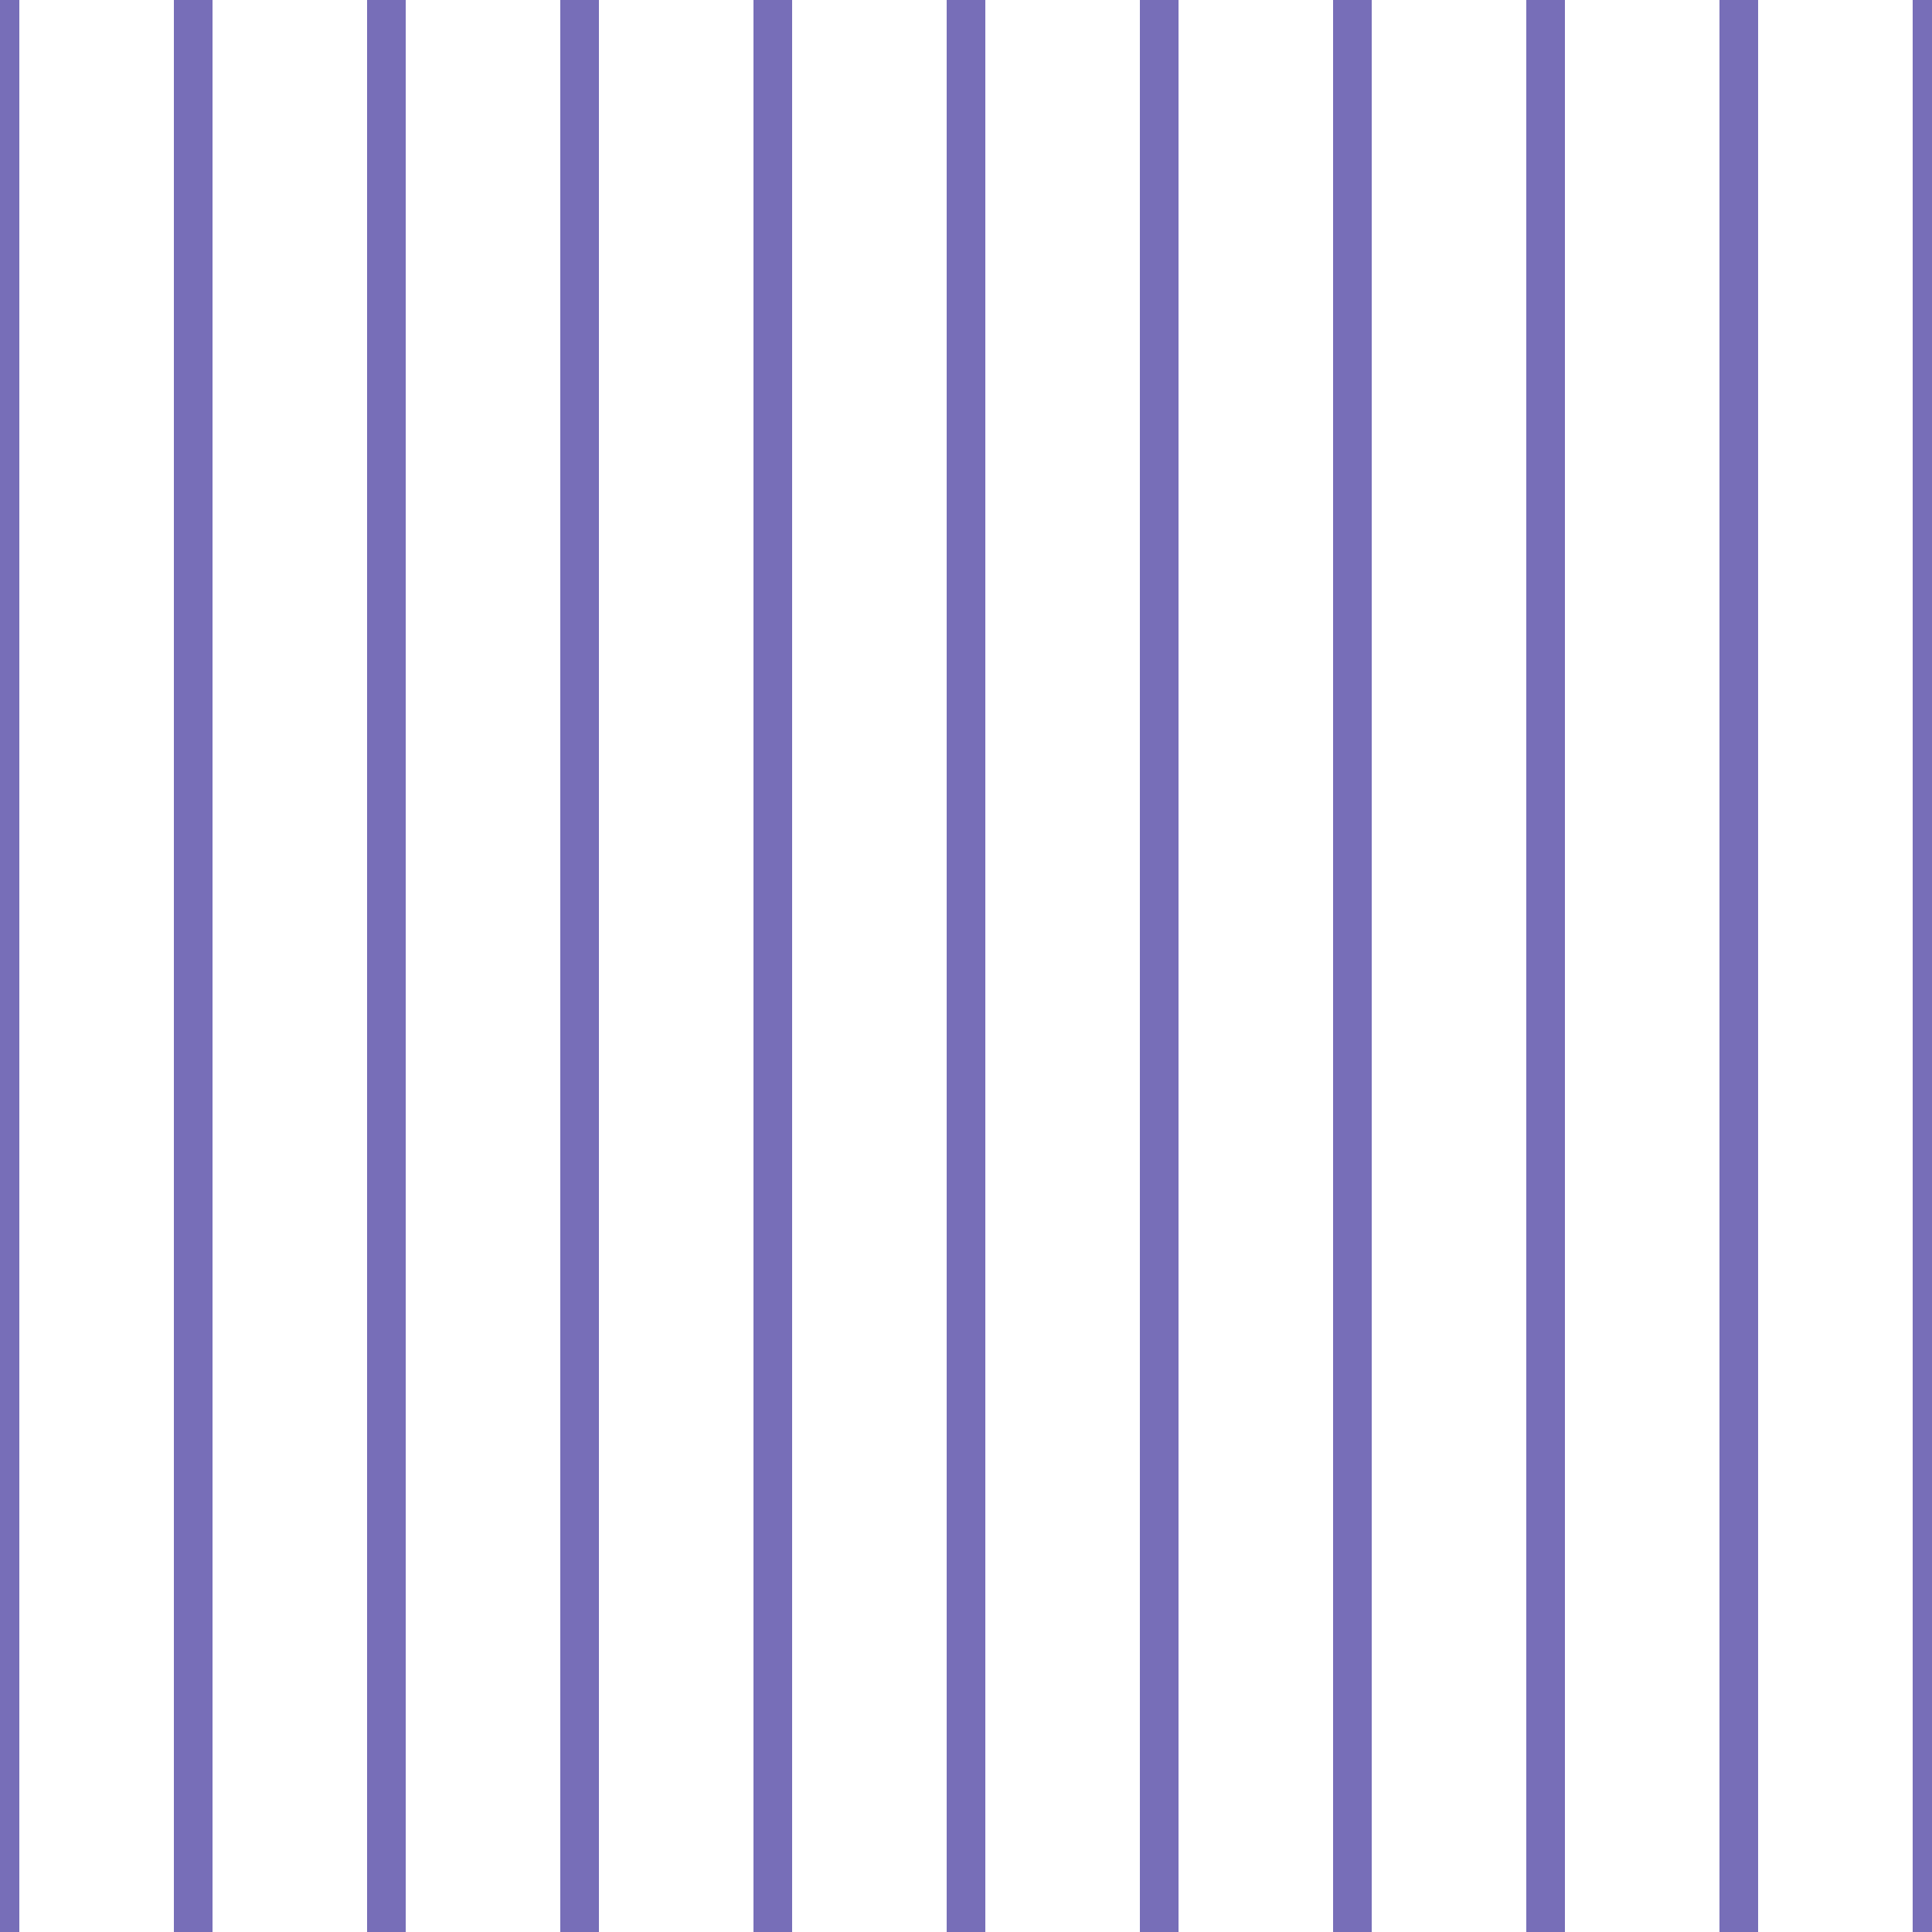 <?xml version='1.0' encoding='UTF-8'?>
<svg xmlns='http://www.w3.org/2000/svg' xmlns:xlink='http://www.w3.org/1999/xlink' style='isolation:isolate' viewBox='0 0 200 200' width='200' height='200'>
<line x1='0' y1='0' x2='0' y2='200' stroke-width='4' stroke='#776EB8' />
<line x1='20' y1='0' x2='20' y2='200' stroke-width='4' stroke='#776EB8' />
<line x1='40' y1='0' x2='40' y2='200' stroke-width='4' stroke='#776EB8' />
<line x1='60' y1='0' x2='60' y2='200' stroke-width='4' stroke='#776EB8' />
<line x1='80' y1='0' x2='80' y2='200' stroke-width='4' stroke='#776EB8' />
<line x1='100' y1='0' x2='100' y2='200' stroke-width='4' stroke='#776EB8' />
<line x1='120' y1='0' x2='120' y2='200' stroke-width='4' stroke='#776EB8' />
<line x1='140' y1='0' x2='140' y2='200' stroke-width='4' stroke='#776EB8' />
<line x1='160' y1='0' x2='160' y2='200' stroke-width='4' stroke='#776EB8' />
<line x1='180' y1='0' x2='180' y2='200' stroke-width='4' stroke='#776EB8' />
<line x1='200' y1='0' x2='200' y2='200' stroke-width='4' stroke='#776EB8' />
</svg>
